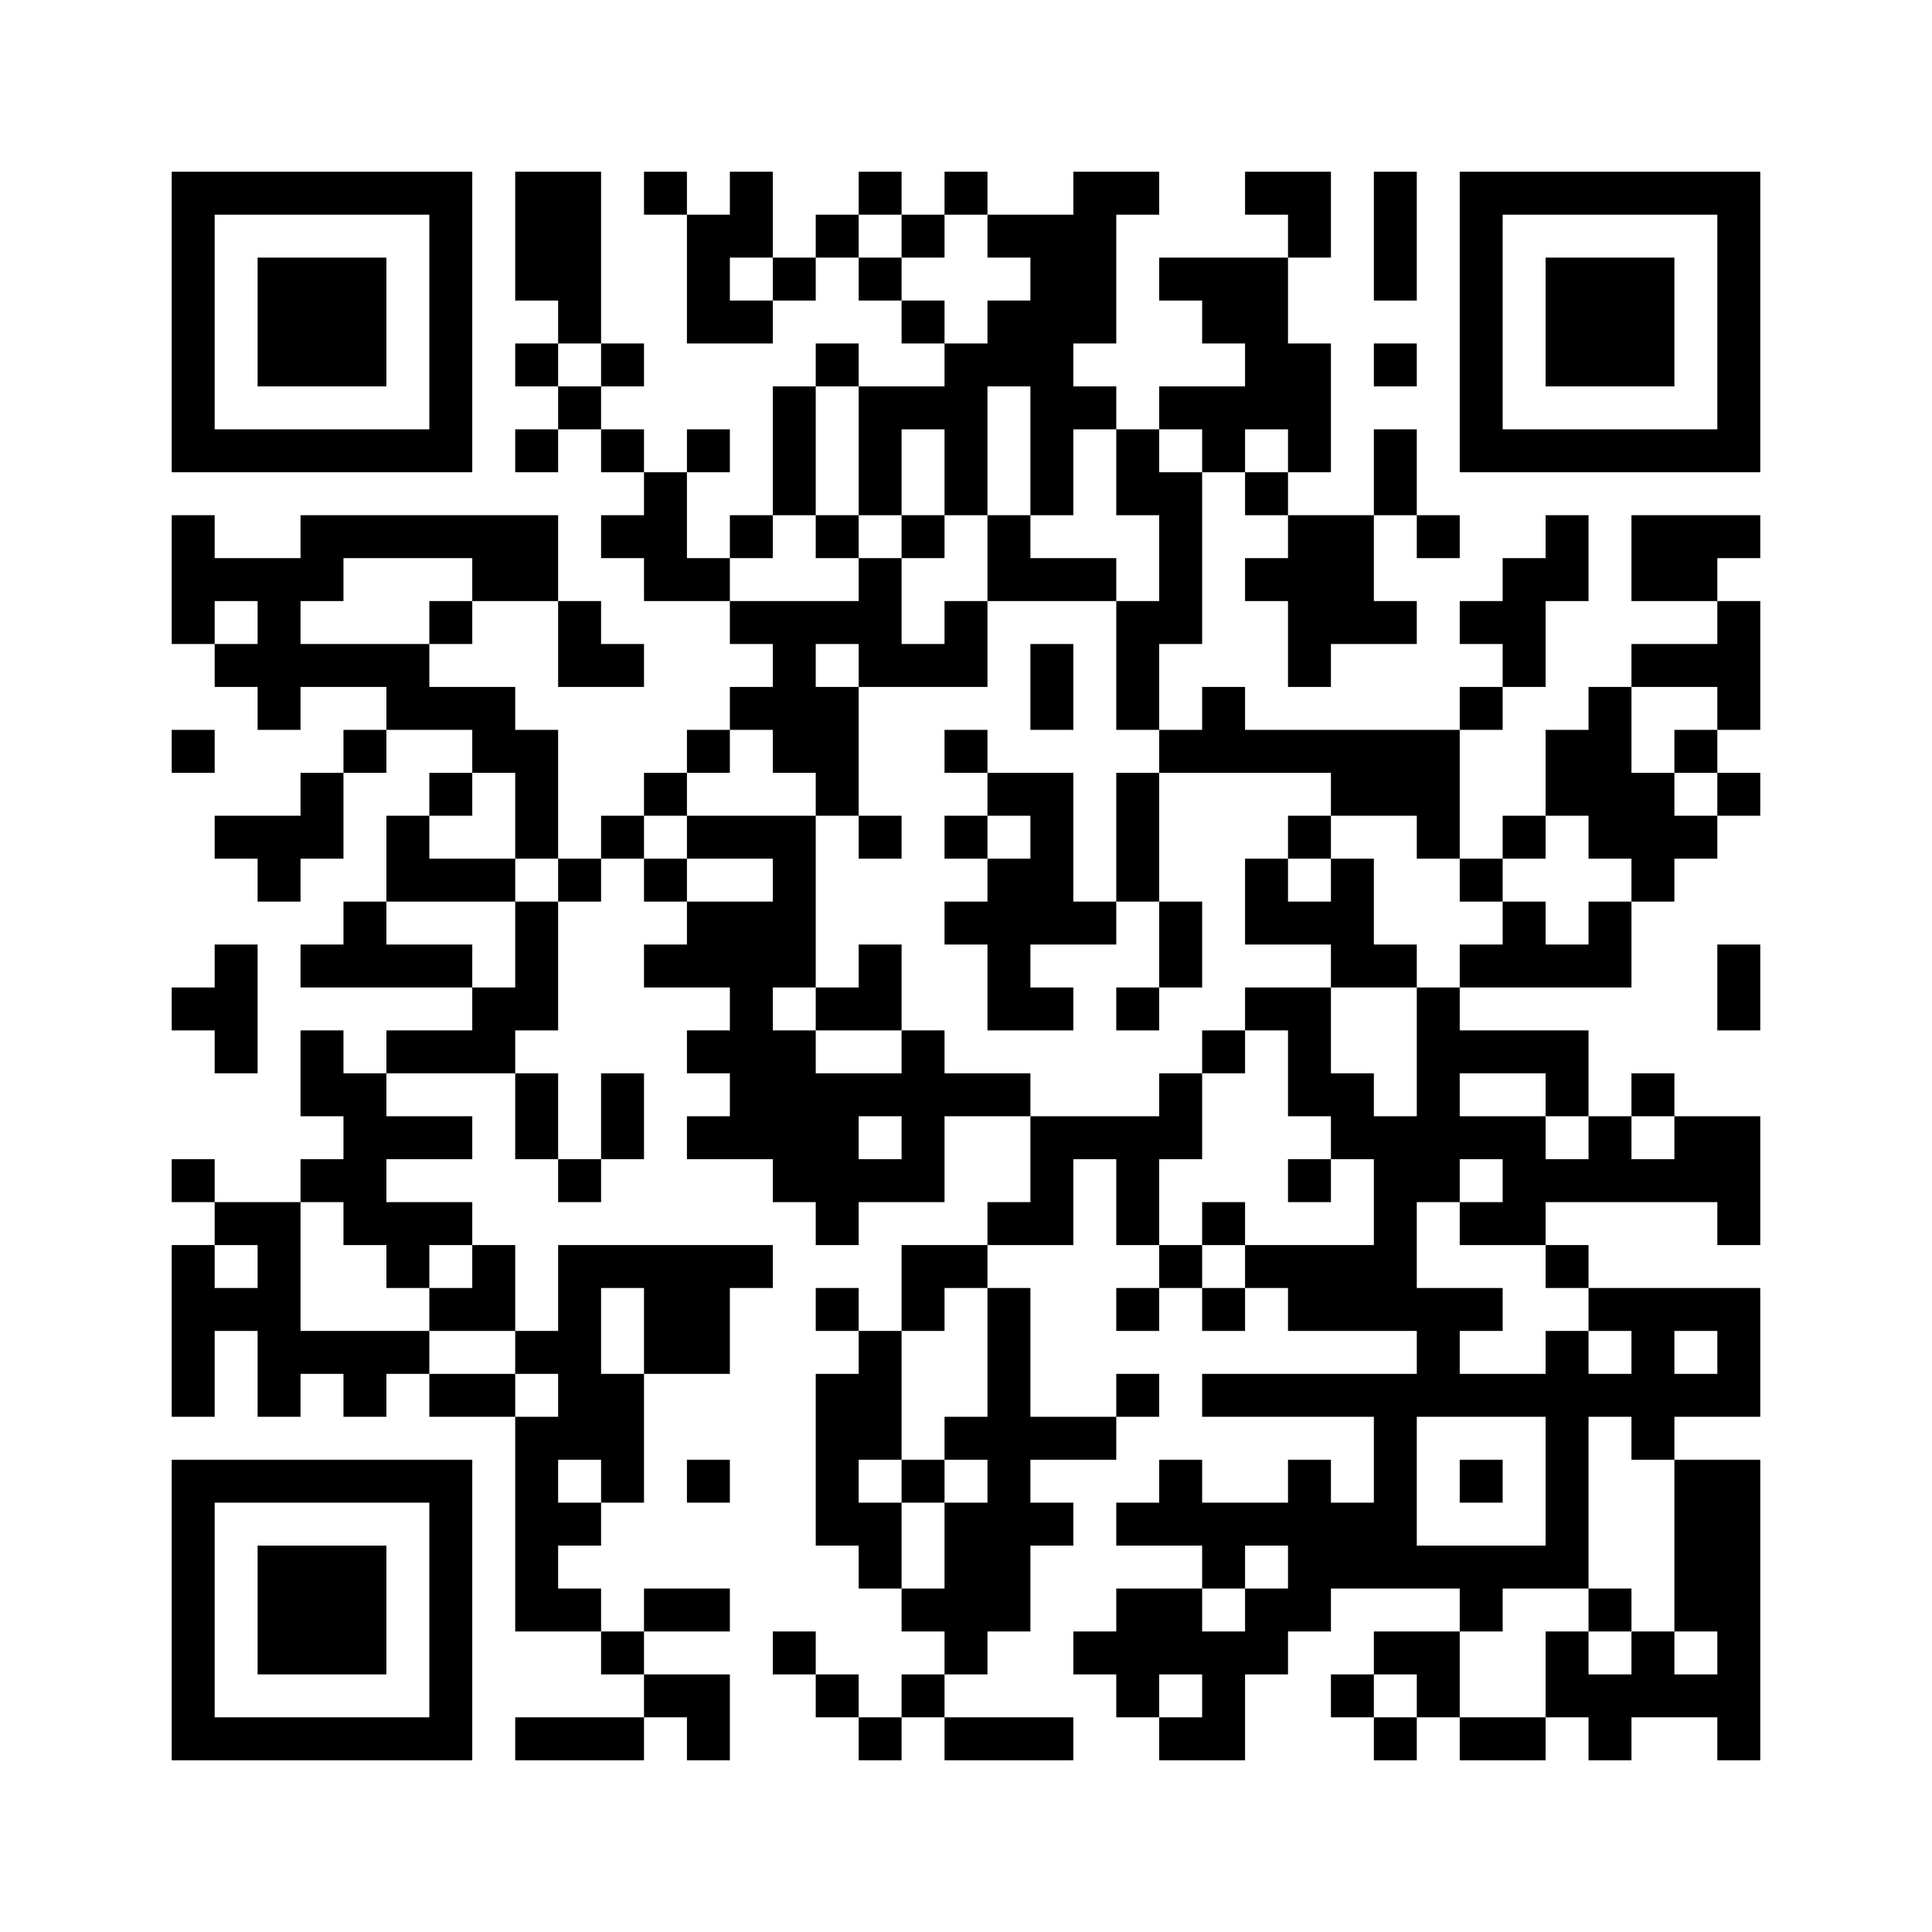 <?xml version='1.0' encoding='UTF-8'?>
<svg width="45mm" height="45mm" version="1.1" viewBox="0 0 45 45" xmlns="http://www.w3.org/2000/svg"><path d="M4,4H5V5H4zM5,4H6V5H5zM6,4H7V5H6zM7,4H8V5H7zM8,4H9V5H8zM9,4H10V5H9zM10,4H11V5H10zM12,4H13V5H12zM13,4H14V5H13zM15,4H16V5H15zM17,4H18V5H17zM20,4H21V5H20zM22,4H23V5H22zM25,4H26V5H25zM26,4H27V5H26zM29,4H30V5H29zM30,4H31V5H30zM32,4H33V5H32zM34,4H35V5H34zM35,4H36V5H35zM36,4H37V5H36zM37,4H38V5H37zM38,4H39V5H38zM39,4H40V5H39zM40,4H41V5H40zM4,5H5V6H4zM10,5H11V6H10zM12,5H13V6H12zM13,5H14V6H13zM16,5H17V6H16zM17,5H18V6H17zM19,5H20V6H19zM21,5H22V6H21zM23,5H24V6H23zM24,5H25V6H24zM25,5H26V6H25zM30,5H31V6H30zM32,5H33V6H32zM34,5H35V6H34zM40,5H41V6H40zM4,6H5V7H4zM6,6H7V7H6zM7,6H8V7H7zM8,6H9V7H8zM10,6H11V7H10zM12,6H13V7H12zM13,6H14V7H13zM16,6H17V7H16zM18,6H19V7H18zM20,6H21V7H20zM24,6H25V7H24zM25,6H26V7H25zM27,6H28V7H27zM28,6H29V7H28zM29,6H30V7H29zM32,6H33V7H32zM34,6H35V7H34zM36,6H37V7H36zM37,6H38V7H37zM38,6H39V7H38zM40,6H41V7H40zM4,7H5V8H4zM6,7H7V8H6zM7,7H8V8H7zM8,7H9V8H8zM10,7H11V8H10zM13,7H14V8H13zM16,7H17V8H16zM17,7H18V8H17zM21,7H22V8H21zM23,7H24V8H23zM24,7H25V8H24zM25,7H26V8H25zM28,7H29V8H28zM29,7H30V8H29zM34,7H35V8H34zM36,7H37V8H36zM37,7H38V8H37zM38,7H39V8H38zM40,7H41V8H40zM4,8H5V9H4zM6,8H7V9H6zM7,8H8V9H7zM8,8H9V9H8zM10,8H11V9H10zM12,8H13V9H12zM14,8H15V9H14zM19,8H20V9H19zM22,8H23V9H22zM23,8H24V9H23zM24,8H25V9H24zM29,8H30V9H29zM30,8H31V9H30zM32,8H33V9H32zM34,8H35V9H34zM36,8H37V9H36zM37,8H38V9H37zM38,8H39V9H38zM40,8H41V9H40zM4,9H5V10H4zM10,9H11V10H10zM13,9H14V10H13zM18,9H19V10H18zM20,9H21V10H20zM21,9H22V10H21zM22,9H23V10H22zM24,9H25V10H24zM25,9H26V10H25zM27,9H28V10H27zM28,9H29V10H28zM29,9H30V10H29zM30,9H31V10H30zM34,9H35V10H34zM40,9H41V10H40zM4,10H5V11H4zM5,10H6V11H5zM6,10H7V11H6zM7,10H8V11H7zM8,10H9V11H8zM9,10H10V11H9zM10,10H11V11H10zM12,10H13V11H12zM14,10H15V11H14zM16,10H17V11H16zM18,10H19V11H18zM20,10H21V11H20zM22,10H23V11H22zM24,10H25V11H24zM26,10H27V11H26zM28,10H29V11H28zM30,10H31V11H30zM32,10H33V11H32zM34,10H35V11H34zM35,10H36V11H35zM36,10H37V11H36zM37,10H38V11H37zM38,10H39V11H38zM39,10H40V11H39zM40,10H41V11H40zM15,11H16V12H15zM18,11H19V12H18zM20,11H21V12H20zM22,11H23V12H22zM24,11H25V12H24zM26,11H27V12H26zM27,11H28V12H27zM29,11H30V12H29zM32,11H33V12H32zM4,12H5V13H4zM7,12H8V13H7zM8,12H9V13H8zM9,12H10V13H9zM10,12H11V13H10zM11,12H12V13H11zM12,12H13V13H12zM14,12H15V13H14zM15,12H16V13H15zM17,12H18V13H17zM19,12H20V13H19zM21,12H22V13H21zM23,12H24V13H23zM27,12H28V13H27zM30,12H31V13H30zM31,12H32V13H31zM33,12H34V13H33zM36,12H37V13H36zM38,12H39V13H38zM39,12H40V13H39zM40,12H41V13H40zM4,13H5V14H4zM5,13H6V14H5zM6,13H7V14H6zM7,13H8V14H7zM11,13H12V14H11zM12,13H13V14H12zM15,13H16V14H15zM16,13H17V14H16zM20,13H21V14H20zM23,13H24V14H23zM24,13H25V14H24zM25,13H26V14H25zM27,13H28V14H27zM29,13H30V14H29zM30,13H31V14H30zM31,13H32V14H31zM35,13H36V14H35zM36,13H37V14H36zM38,13H39V14H38zM39,13H40V14H39zM4,14H5V15H4zM6,14H7V15H6zM10,14H11V15H10zM13,14H14V15H13zM17,14H18V15H17zM18,14H19V15H18zM19,14H20V15H19zM20,14H21V15H20zM22,14H23V15H22zM26,14H27V15H26zM27,14H28V15H27zM30,14H31V15H30zM31,14H32V15H31zM32,14H33V15H32zM34,14H35V15H34zM35,14H36V15H35zM40,14H41V15H40zM5,15H6V16H5zM6,15H7V16H6zM7,15H8V16H7zM8,15H9V16H8zM9,15H10V16H9zM13,15H14V16H13zM14,15H15V16H14zM18,15H19V16H18zM20,15H21V16H20zM21,15H22V16H21zM22,15H23V16H22zM24,15H25V16H24zM26,15H27V16H26zM30,15H31V16H30zM35,15H36V16H35zM38,15H39V16H38zM39,15H40V16H39zM40,15H41V16H40zM6,16H7V17H6zM9,16H10V17H9zM10,16H11V17H10zM11,16H12V17H11zM17,16H18V17H17zM18,16H19V17H18zM19,16H20V17H19zM24,16H25V17H24zM26,16H27V17H26zM28,16H29V17H28zM34,16H35V17H34zM37,16H38V17H37zM40,16H41V17H40zM4,17H5V18H4zM8,17H9V18H8zM11,17H12V18H11zM12,17H13V18H12zM16,17H17V18H16zM18,17H19V18H18zM19,17H20V18H19zM22,17H23V18H22zM27,17H28V18H27zM28,17H29V18H28zM29,17H30V18H29zM30,17H31V18H30zM31,17H32V18H31zM32,17H33V18H32zM33,17H34V18H33zM36,17H37V18H36zM37,17H38V18H37zM39,17H40V18H39zM7,18H8V19H7zM10,18H11V19H10zM12,18H13V19H12zM15,18H16V19H15zM19,18H20V19H19zM23,18H24V19H23zM24,18H25V19H24zM26,18H27V19H26zM31,18H32V19H31zM32,18H33V19H32zM33,18H34V19H33zM36,18H37V19H36zM37,18H38V19H37zM38,18H39V19H38zM40,18H41V19H40zM5,19H6V20H5zM6,19H7V20H6zM7,19H8V20H7zM9,19H10V20H9zM12,19H13V20H12zM14,19H15V20H14zM16,19H17V20H16zM17,19H18V20H17zM18,19H19V20H18zM20,19H21V20H20zM22,19H23V20H22zM24,19H25V20H24zM26,19H27V20H26zM30,19H31V20H30zM33,19H34V20H33zM35,19H36V20H35zM37,19H38V20H37zM38,19H39V20H38zM39,19H40V20H39zM6,20H7V21H6zM9,20H10V21H9zM10,20H11V21H10zM11,20H12V21H11zM13,20H14V21H13zM15,20H16V21H15zM18,20H19V21H18zM23,20H24V21H23zM24,20H25V21H24zM26,20H27V21H26zM29,20H30V21H29zM31,20H32V21H31zM34,20H35V21H34zM38,20H39V21H38zM8,21H9V22H8zM12,21H13V22H12zM16,21H17V22H16zM17,21H18V22H17zM18,21H19V22H18zM22,21H23V22H22zM23,21H24V22H23zM24,21H25V22H24zM25,21H26V22H25zM27,21H28V22H27zM29,21H30V22H29zM30,21H31V22H30zM31,21H32V22H31zM35,21H36V22H35zM37,21H38V22H37zM5,22H6V23H5zM7,22H8V23H7zM8,22H9V23H8zM9,22H10V23H9zM10,22H11V23H10zM12,22H13V23H12zM15,22H16V23H15zM16,22H17V23H16zM17,22H18V23H17zM18,22H19V23H18zM20,22H21V23H20zM23,22H24V23H23zM27,22H28V23H27zM31,22H32V23H31zM32,22H33V23H32zM34,22H35V23H34zM35,22H36V23H35zM36,22H37V23H36zM37,22H38V23H37zM40,22H41V23H40zM4,23H5V24H4zM5,23H6V24H5zM11,23H12V24H11zM12,23H13V24H12zM17,23H18V24H17zM19,23H20V24H19zM20,23H21V24H20zM23,23H24V24H23zM24,23H25V24H24zM26,23H27V24H26zM29,23H30V24H29zM30,23H31V24H30zM33,23H34V24H33zM40,23H41V24H40zM5,24H6V25H5zM7,24H8V25H7zM9,24H10V25H9zM10,24H11V25H10zM11,24H12V25H11zM16,24H17V25H16zM17,24H18V25H17zM18,24H19V25H18zM21,24H22V25H21zM28,24H29V25H28zM30,24H31V25H30zM33,24H34V25H33zM34,24H35V25H34zM35,24H36V25H35zM36,24H37V25H36zM7,25H8V26H7zM8,25H9V26H8zM12,25H13V26H12zM14,25H15V26H14zM17,25H18V26H17zM18,25H19V26H18zM19,25H20V26H19zM20,25H21V26H20zM21,25H22V26H21zM22,25H23V26H22zM23,25H24V26H23zM27,25H28V26H27zM30,25H31V26H30zM31,25H32V26H31zM33,25H34V26H33zM36,25H37V26H36zM38,25H39V26H38zM8,26H9V27H8zM9,26H10V27H9zM10,26H11V27H10zM12,26H13V27H12zM14,26H15V27H14zM16,26H17V27H16zM17,26H18V27H17zM18,26H19V27H18zM19,26H20V27H19zM21,26H22V27H21zM24,26H25V27H24zM25,26H26V27H25zM26,26H27V27H26zM27,26H28V27H27zM31,26H32V27H31zM32,26H33V27H32zM33,26H34V27H33zM34,26H35V27H34zM35,26H36V27H35zM37,26H38V27H37zM39,26H40V27H39zM40,26H41V27H40zM4,27H5V28H4zM7,27H8V28H7zM8,27H9V28H8zM13,27H14V28H13zM18,27H19V28H18zM19,27H20V28H19zM20,27H21V28H20zM21,27H22V28H21zM24,27H25V28H24zM26,27H27V28H26zM30,27H31V28H30zM32,27H33V28H32zM33,27H34V28H33zM35,27H36V28H35zM36,27H37V28H36zM37,27H38V28H37zM38,27H39V28H38zM39,27H40V28H39zM40,27H41V28H40zM5,28H6V29H5zM6,28H7V29H6zM8,28H9V29H8zM9,28H10V29H9zM10,28H11V29H10zM19,28H20V29H19zM23,28H24V29H23zM24,28H25V29H24zM26,28H27V29H26zM28,28H29V29H28zM32,28H33V29H32zM34,28H35V29H34zM35,28H36V29H35zM40,28H41V29H40zM4,29H5V30H4zM6,29H7V30H6zM9,29H10V30H9zM11,29H12V30H11zM13,29H14V30H13zM14,29H15V30H14zM15,29H16V30H15zM16,29H17V30H16zM17,29H18V30H17zM21,29H22V30H21zM22,29H23V30H22zM27,29H28V30H27zM29,29H30V30H29zM30,29H31V30H30zM31,29H32V30H31zM32,29H33V30H32zM36,29H37V30H36zM4,30H5V31H4zM5,30H6V31H5zM6,30H7V31H6zM10,30H11V31H10zM11,30H12V31H11zM13,30H14V31H13zM15,30H16V31H15zM16,30H17V31H16zM19,30H20V31H19zM21,30H22V31H21zM23,30H24V31H23zM26,30H27V31H26zM28,30H29V31H28zM30,30H31V31H30zM31,30H32V31H31zM32,30H33V31H32zM33,30H34V31H33zM34,30H35V31H34zM37,30H38V31H37zM38,30H39V31H38zM39,30H40V31H39zM40,30H41V31H40zM4,31H5V32H4zM6,31H7V32H6zM7,31H8V32H7zM8,31H9V32H8zM9,31H10V32H9zM12,31H13V32H12zM13,31H14V32H13zM15,31H16V32H15zM16,31H17V32H16zM20,31H21V32H20zM23,31H24V32H23zM33,31H34V32H33zM36,31H37V32H36zM38,31H39V32H38zM40,31H41V32H40zM4,32H5V33H4zM6,32H7V33H6zM8,32H9V33H8zM10,32H11V33H10zM11,32H12V33H11zM13,32H14V33H13zM14,32H15V33H14zM19,32H20V33H19zM20,32H21V33H20zM23,32H24V33H23zM26,32H27V33H26zM28,32H29V33H28zM29,32H30V33H29zM30,32H31V33H30zM31,32H32V33H31zM32,32H33V33H32zM33,32H34V33H33zM34,32H35V33H34zM35,32H36V33H35zM36,32H37V33H36zM37,32H38V33H37zM38,32H39V33H38zM39,32H40V33H39zM40,32H41V33H40zM12,33H13V34H12zM13,33H14V34H13zM14,33H15V34H14zM19,33H20V34H19zM20,33H21V34H20zM22,33H23V34H22zM23,33H24V34H23zM24,33H25V34H24zM25,33H26V34H25zM32,33H33V34H32zM36,33H37V34H36zM38,33H39V34H38zM4,34H5V35H4zM5,34H6V35H5zM6,34H7V35H6zM7,34H8V35H7zM8,34H9V35H8zM9,34H10V35H9zM10,34H11V35H10zM12,34H13V35H12zM14,34H15V35H14zM16,34H17V35H16zM19,34H20V35H19zM21,34H22V35H21zM23,34H24V35H23zM27,34H28V35H27zM30,34H31V35H30zM32,34H33V35H32zM34,34H35V35H34zM36,34H37V35H36zM39,34H40V35H39zM40,34H41V35H40zM4,35H5V36H4zM10,35H11V36H10zM12,35H13V36H12zM13,35H14V36H13zM19,35H20V36H19zM20,35H21V36H20zM22,35H23V36H22zM23,35H24V36H23zM24,35H25V36H24zM26,35H27V36H26zM27,35H28V36H27zM28,35H29V36H28zM29,35H30V36H29zM30,35H31V36H30zM31,35H32V36H31zM32,35H33V36H32zM36,35H37V36H36zM39,35H40V36H39zM40,35H41V36H40zM4,36H5V37H4zM6,36H7V37H6zM7,36H8V37H7zM8,36H9V37H8zM10,36H11V37H10zM12,36H13V37H12zM20,36H21V37H20zM22,36H23V37H22zM23,36H24V37H23zM28,36H29V37H28zM30,36H31V37H30zM31,36H32V37H31zM32,36H33V37H32zM33,36H34V37H33zM34,36H35V37H34zM35,36H36V37H35zM36,36H37V37H36zM39,36H40V37H39zM40,36H41V37H40zM4,37H5V38H4zM6,37H7V38H6zM7,37H8V38H7zM8,37H9V38H8zM10,37H11V38H10zM12,37H13V38H12zM13,37H14V38H13zM15,37H16V38H15zM16,37H17V38H16zM21,37H22V38H21zM22,37H23V38H22zM23,37H24V38H23zM26,37H27V38H26zM27,37H28V38H27zM29,37H30V38H29zM30,37H31V38H30zM34,37H35V38H34zM37,37H38V38H37zM39,37H40V38H39zM40,37H41V38H40zM4,38H5V39H4zM6,38H7V39H6zM7,38H8V39H7zM8,38H9V39H8zM10,38H11V39H10zM14,38H15V39H14zM18,38H19V39H18zM22,38H23V39H22zM25,38H26V39H25zM26,38H27V39H26zM27,38H28V39H27zM28,38H29V39H28zM29,38H30V39H29zM32,38H33V39H32zM33,38H34V39H33zM36,38H37V39H36zM38,38H39V39H38zM40,38H41V39H40zM4,39H5V40H4zM10,39H11V40H10zM15,39H16V40H15zM16,39H17V40H16zM19,39H20V40H19zM21,39H22V40H21zM26,39H27V40H26zM28,39H29V40H28zM31,39H32V40H31zM33,39H34V40H33zM36,39H37V40H36zM37,39H38V40H37zM38,39H39V40H38zM39,39H40V40H39zM40,39H41V40H40zM4,40H5V41H4zM5,40H6V41H5zM6,40H7V41H6zM7,40H8V41H7zM8,40H9V41H8zM9,40H10V41H9zM10,40H11V41H10zM12,40H13V41H12zM13,40H14V41H13zM14,40H15V41H14zM16,40H17V41H16zM20,40H21V41H20zM22,40H23V41H22zM23,40H24V41H23zM24,40H25V41H24zM27,40H28V41H27zM28,40H29V41H28zM32,40H33V41H32zM34,40H35V41H34zM35,40H36V41H35zM37,40H38V41H37zM40,40H41V41H40z" id="qr-path" fill="#000000" fill-opacity="1" fill-rule="nonzero" stroke="none"/></svg>